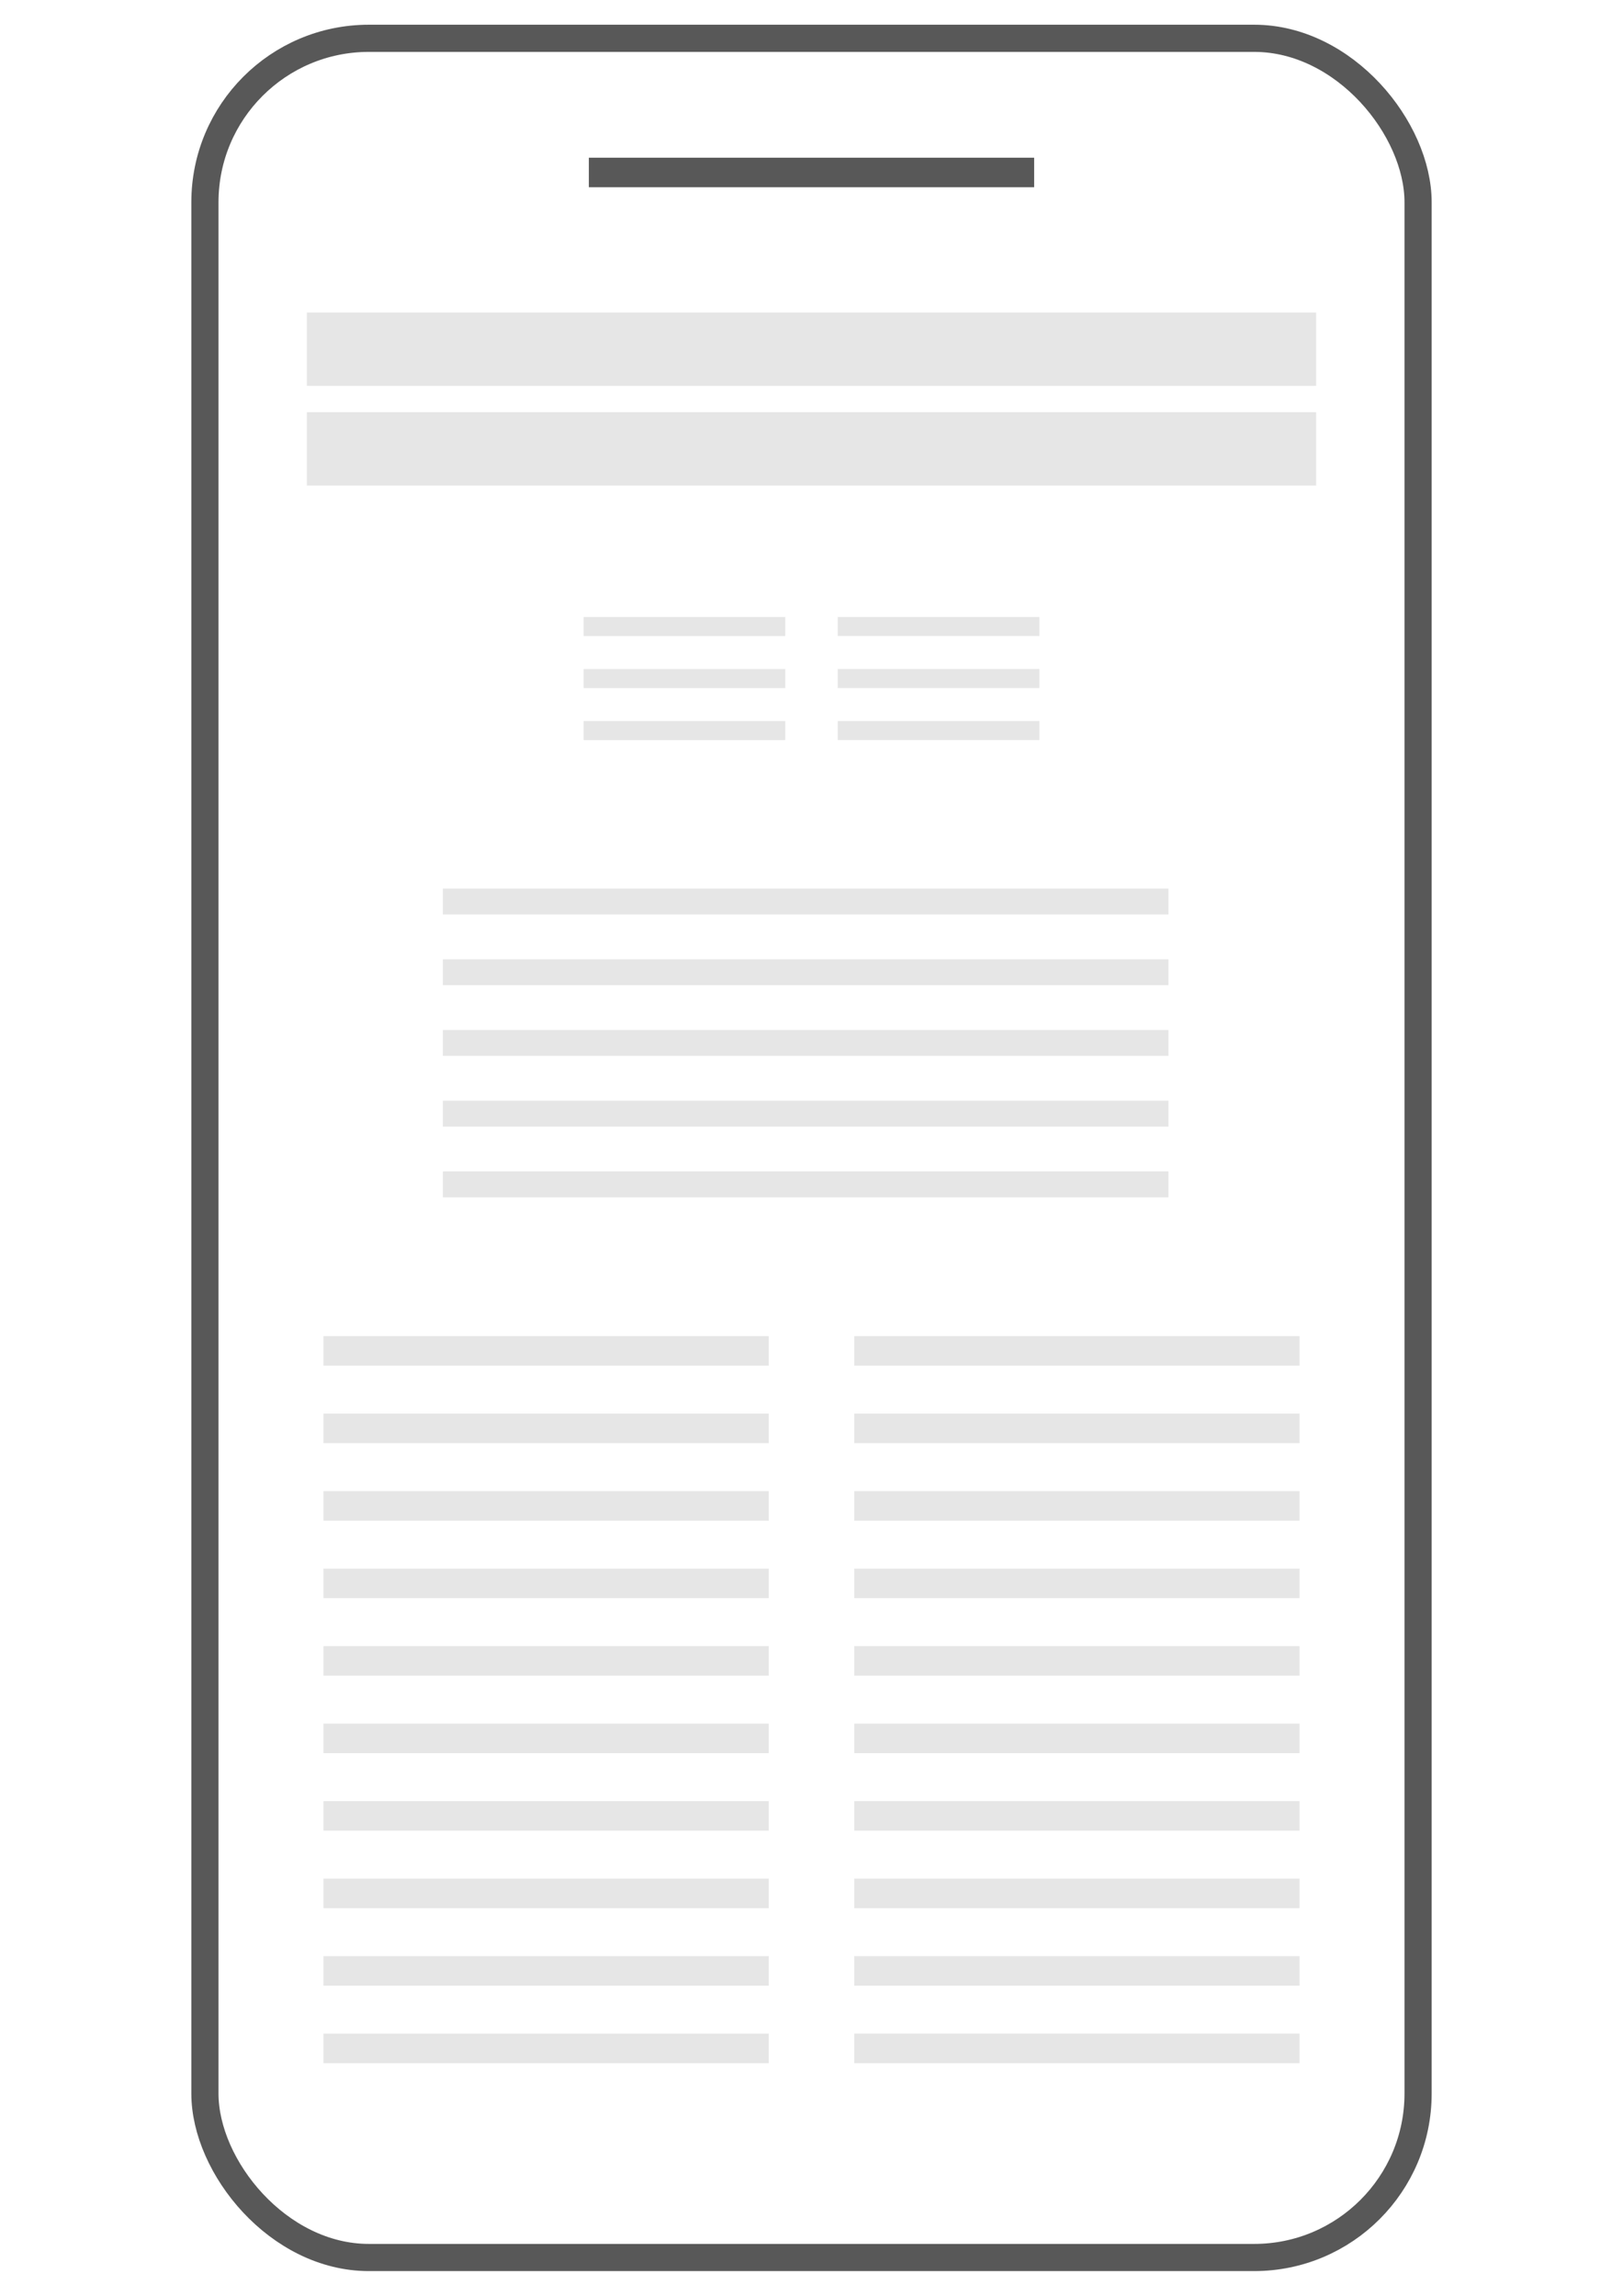 <?xml version="1.0" encoding="UTF-8" standalone="no"?>
<svg
   xmlns:dc="http://purl.org/dc/elements/1.1/"
   xmlns:cc="http://creativecommons.org/ns#"
   xmlns:rdf="http://www.w3.org/1999/02/22-rdf-syntax-ns#"
   xmlns:svg="http://www.w3.org/2000/svg"
   xmlns="http://www.w3.org/2000/svg"
   id="svg8"
   version="1.1"
   viewBox="0 0 210 297"
   height="297mm"
   width="210mm">
  <defs
     id="defs2" />
  <g
     id="layer1">
    <rect
       ry="21.205"
       style="fill:none;stroke:#585858;stroke-width:3.515;stroke-linejoin:round;stroke-miterlimit:9.2;stroke-dasharray:none;stroke-opacity:1"
       y="4.956"
       x="26.515"
       height="287.087"
       width="156.97"
       id="rect4524" />
    <rect
       style="fill:#e6e6e6;fill-opacity:1;fill-rule:evenodd;stroke:none;stroke-width:0.864"
       id="rect4677"
       width="57.616"
       height="3.822"
       x="41.857"
       y="212.952"
       ry="1.911"
       rx="0" />
    <rect
       rx="0"
       ry="1.911"
       y="202.926"
       x="41.857"
       height="3.822"
       width="57.616"
       id="rect4679"
       style="fill:#e6e6e6;fill-opacity:1;fill-rule:evenodd;stroke:none;stroke-width:0.864" />
    <rect
       style="fill:#e6e6e6;fill-opacity:1;fill-rule:evenodd;stroke:none;stroke-width:0.864"
       id="rect4681"
       width="57.616"
       height="3.822"
       x="41.857"
       y="182.874"
       ry="1.911"
       rx="0" />
    <rect
       rx="0"
       ry="1.911"
       y="172.848"
       x="41.857"
       height="3.822"
       width="57.616"
       id="rect4683"
       style="fill:#e6e6e6;fill-opacity:1;fill-rule:evenodd;stroke:none;stroke-width:0.864" />
    <rect
       style="fill:#e6e6e6;fill-opacity:1;fill-rule:evenodd;stroke:none;stroke-width:0.864"
       id="rect4685"
       width="57.616"
       height="3.822"
       x="41.857"
       y="192.9"
       ry="1.911"
       rx="0" />
    <rect
       style="fill:#e6e6e6;fill-opacity:1;fill-rule:evenodd;stroke:none;stroke-width:0.864"
       id="rect4677-4"
       width="57.616"
       height="3.822"
       x="41.857"
       y="263.083"
       ry="1.911"
       rx="0" />
    <rect
       rx="0"
       ry="1.911"
       y="253.057"
       x="41.857"
       height="3.822"
       width="57.616"
       id="rect4679-7"
       style="fill:#e6e6e6;fill-opacity:1;fill-rule:evenodd;stroke:none;stroke-width:0.864" />
    <rect
       style="fill:#e6e6e6;fill-opacity:1;fill-rule:evenodd;stroke:none;stroke-width:0.864"
       id="rect4681-9"
       width="57.616"
       height="3.822"
       x="41.857"
       y="233.005"
       ry="1.911"
       rx="0" />
    <rect
       rx="0"
       ry="1.911"
       y="222.979"
       x="41.857"
       height="3.822"
       width="57.616"
       id="rect4683-5"
       style="fill:#e6e6e6;fill-opacity:1;fill-rule:evenodd;stroke:none;stroke-width:0.864" />
    <rect
       style="fill:#e6e6e6;fill-opacity:1;fill-rule:evenodd;stroke:none;stroke-width:0.864"
       id="rect4685-2"
       width="57.616"
       height="3.822"
       x="41.857"
       y="243.031"
       ry="1.911"
       rx="0" />
    <rect
       style="fill:#e6e6e6;fill-opacity:1;fill-rule:evenodd;stroke:none;stroke-width:0.864"
       id="rect4677-3"
       width="57.616"
       height="3.822"
       x="110.528"
       y="212.952"
       ry="1.911"
       rx="0" />
    <rect
       rx="0"
       ry="1.911"
       y="202.926"
       x="110.528"
       height="3.822"
       width="57.616"
       id="rect4679-1"
       style="fill:#e6e6e6;fill-opacity:1;fill-rule:evenodd;stroke:none;stroke-width:0.864" />
    <rect
       style="fill:#e6e6e6;fill-opacity:1;fill-rule:evenodd;stroke:none;stroke-width:0.864"
       id="rect4681-0"
       width="57.616"
       height="3.822"
       x="110.528"
       y="182.873"
       ry="1.911"
       rx="0" />
    <rect
       rx="0"
       ry="1.911"
       y="172.847"
       x="110.528"
       height="3.822"
       width="57.616"
       id="rect4683-0"
       style="fill:#e6e6e6;fill-opacity:1;fill-rule:evenodd;stroke:none;stroke-width:0.864" />
    <rect
       style="fill:#e6e6e6;fill-opacity:1;fill-rule:evenodd;stroke:none;stroke-width:0.864"
       id="rect4685-6"
       width="57.616"
       height="3.822"
       x="110.528"
       y="192.899"
       ry="1.911"
       rx="0" />
    <rect
       style="fill:#e6e6e6;fill-opacity:1;fill-rule:evenodd;stroke:none;stroke-width:0.864"
       id="rect4677-4-8"
       width="57.616"
       height="3.822"
       x="110.528"
       y="263.082"
       ry="1.911"
       rx="0" />
    <rect
       rx="0"
       ry="1.911"
       y="253.056"
       x="110.528"
       height="3.822"
       width="57.616"
       id="rect4679-7-9"
       style="fill:#e6e6e6;fill-opacity:1;fill-rule:evenodd;stroke:none;stroke-width:0.864" />
    <rect
       style="fill:#e6e6e6;fill-opacity:1;fill-rule:evenodd;stroke:none;stroke-width:0.864"
       id="rect4681-9-0"
       width="57.616"
       height="3.822"
       x="110.528"
       y="233.004"
       ry="1.911"
       rx="0" />
    <rect
       rx="0"
       ry="1.911"
       y="222.978"
       x="110.528"
       height="3.822"
       width="57.616"
       id="rect4683-5-3"
       style="fill:#e6e6e6;fill-opacity:1;fill-rule:evenodd;stroke:none;stroke-width:0.864" />
    <rect
       style="fill:#e6e6e6;fill-opacity:1;fill-rule:evenodd;stroke:none;stroke-width:0.864"
       id="rect4685-2-0"
       width="57.616"
       height="3.822"
       x="110.528"
       y="243.03"
       ry="1.911"
       rx="0" />
    <rect
       style="fill:#e6e6e6;fill-opacity:1;fill-rule:evenodd;stroke:none;stroke-width:1.032"
       id="rect4677-9"
       width="93.884"
       height="3.347"
       x="57.302"
       y="151.544"
       ry="1.674"
       rx="0" />
    <rect
       rx="0"
       ry="1.674"
       y="142.396"
       x="57.302"
       height="3.347"
       width="93.884"
       id="rect4679-2"
       style="fill:#e6e6e6;fill-opacity:1;fill-rule:evenodd;stroke:none;stroke-width:1.032" />
    <rect
       style="fill:#e6e6e6;fill-opacity:1;fill-rule:evenodd;stroke:none;stroke-width:1.032"
       id="rect4681-6"
       width="93.884"
       height="3.347"
       x="57.302"
       y="124.101"
       ry="1.674"
       rx="0" />
    <rect
       rx="0"
       ry="1.674"
       y="114.953"
       x="57.302"
       height="3.347"
       width="93.884"
       id="rect4683-4"
       style="fill:#e6e6e6;fill-opacity:1;fill-rule:evenodd;stroke:none;stroke-width:1.032" />
    <rect
       style="fill:#e6e6e6;fill-opacity:1;fill-rule:evenodd;stroke:none;stroke-width:1.032"
       id="rect4685-5"
       width="93.884"
       height="3.347"
       x="57.302"
       y="133.248"
       ry="1.674"
       rx="0" />
    <rect
       style="fill:#e6e6e6;fill-opacity:1;fill-rule:evenodd;stroke:none;stroke-width:0.467"
       id="rect4681-7"
       width="26.091"
       height="2.463"
       x="108.395"
       y="86.546"
       ry="1.231"
       rx="0" />
    <rect
       rx="0"
       ry="1.231"
       y="79.816"
       x="108.395"
       height="2.463"
       width="26.091"
       id="rect4683-8"
       style="fill:#e6e6e6;fill-opacity:1;fill-rule:evenodd;stroke:none;stroke-width:0.467" />
    <rect
       style="fill:#e6e6e6;fill-opacity:1;fill-rule:evenodd;stroke:none;stroke-width:0.467"
       id="rect4685-1"
       width="26.091"
       height="2.463"
       x="108.395"
       y="93.276"
       ry="1.231"
       rx="0" />
    <rect
       style="fill:#e6e6e6;fill-opacity:1;fill-rule:evenodd;stroke:none;stroke-width:0.467"
       id="rect4681-7-7"
       width="26.091"
       height="2.463"
       x="75.514"
       y="86.55"
       ry="1.231"
       rx="0" />
    <rect
       rx="0"
       ry="1.231"
       y="79.82"
       x="75.514"
       height="2.463"
       width="26.091"
       id="rect4683-8-0"
       style="fill:#e6e6e6;fill-opacity:1;fill-rule:evenodd;stroke:none;stroke-width:0.467" />
    <rect
       style="fill:#e6e6e6;fill-opacity:1;fill-rule:evenodd;stroke:none;stroke-width:0.467"
       id="rect4685-1-9"
       width="26.091"
       height="2.463"
       x="75.514"
       y="93.28"
       ry="1.231"
       rx="0" />
    <rect
       rx="0"
       ry="4.744"
       y="53.325"
       x="39.703"
       height="9.488"
       width="130.595"
       id="rect4528-7"
       style="fill:#e6e6e6;fill-opacity:1;fill-rule:evenodd;stroke:none;stroke-width:0.41" />
    <rect
       rx="0"
       ry="4.744"
       y="40.43"
       x="39.703"
       height="9.488"
       width="130.595"
       id="rect4528-7-7"
       style="fill:#e6e6e6;fill-opacity:1;fill-rule:evenodd;stroke:none;stroke-width:0.41" />
    <rect
       style="fill:#585858;fill-opacity:1;fill-rule:evenodd;stroke:none;stroke-width:0.864"
       id="rect4677-4-8-1"
       width="57.616"
       height="3.822"
       x="76.192"
       y="20.401"
       ry="1.911"
       rx="0" />
  </g>
</svg>
